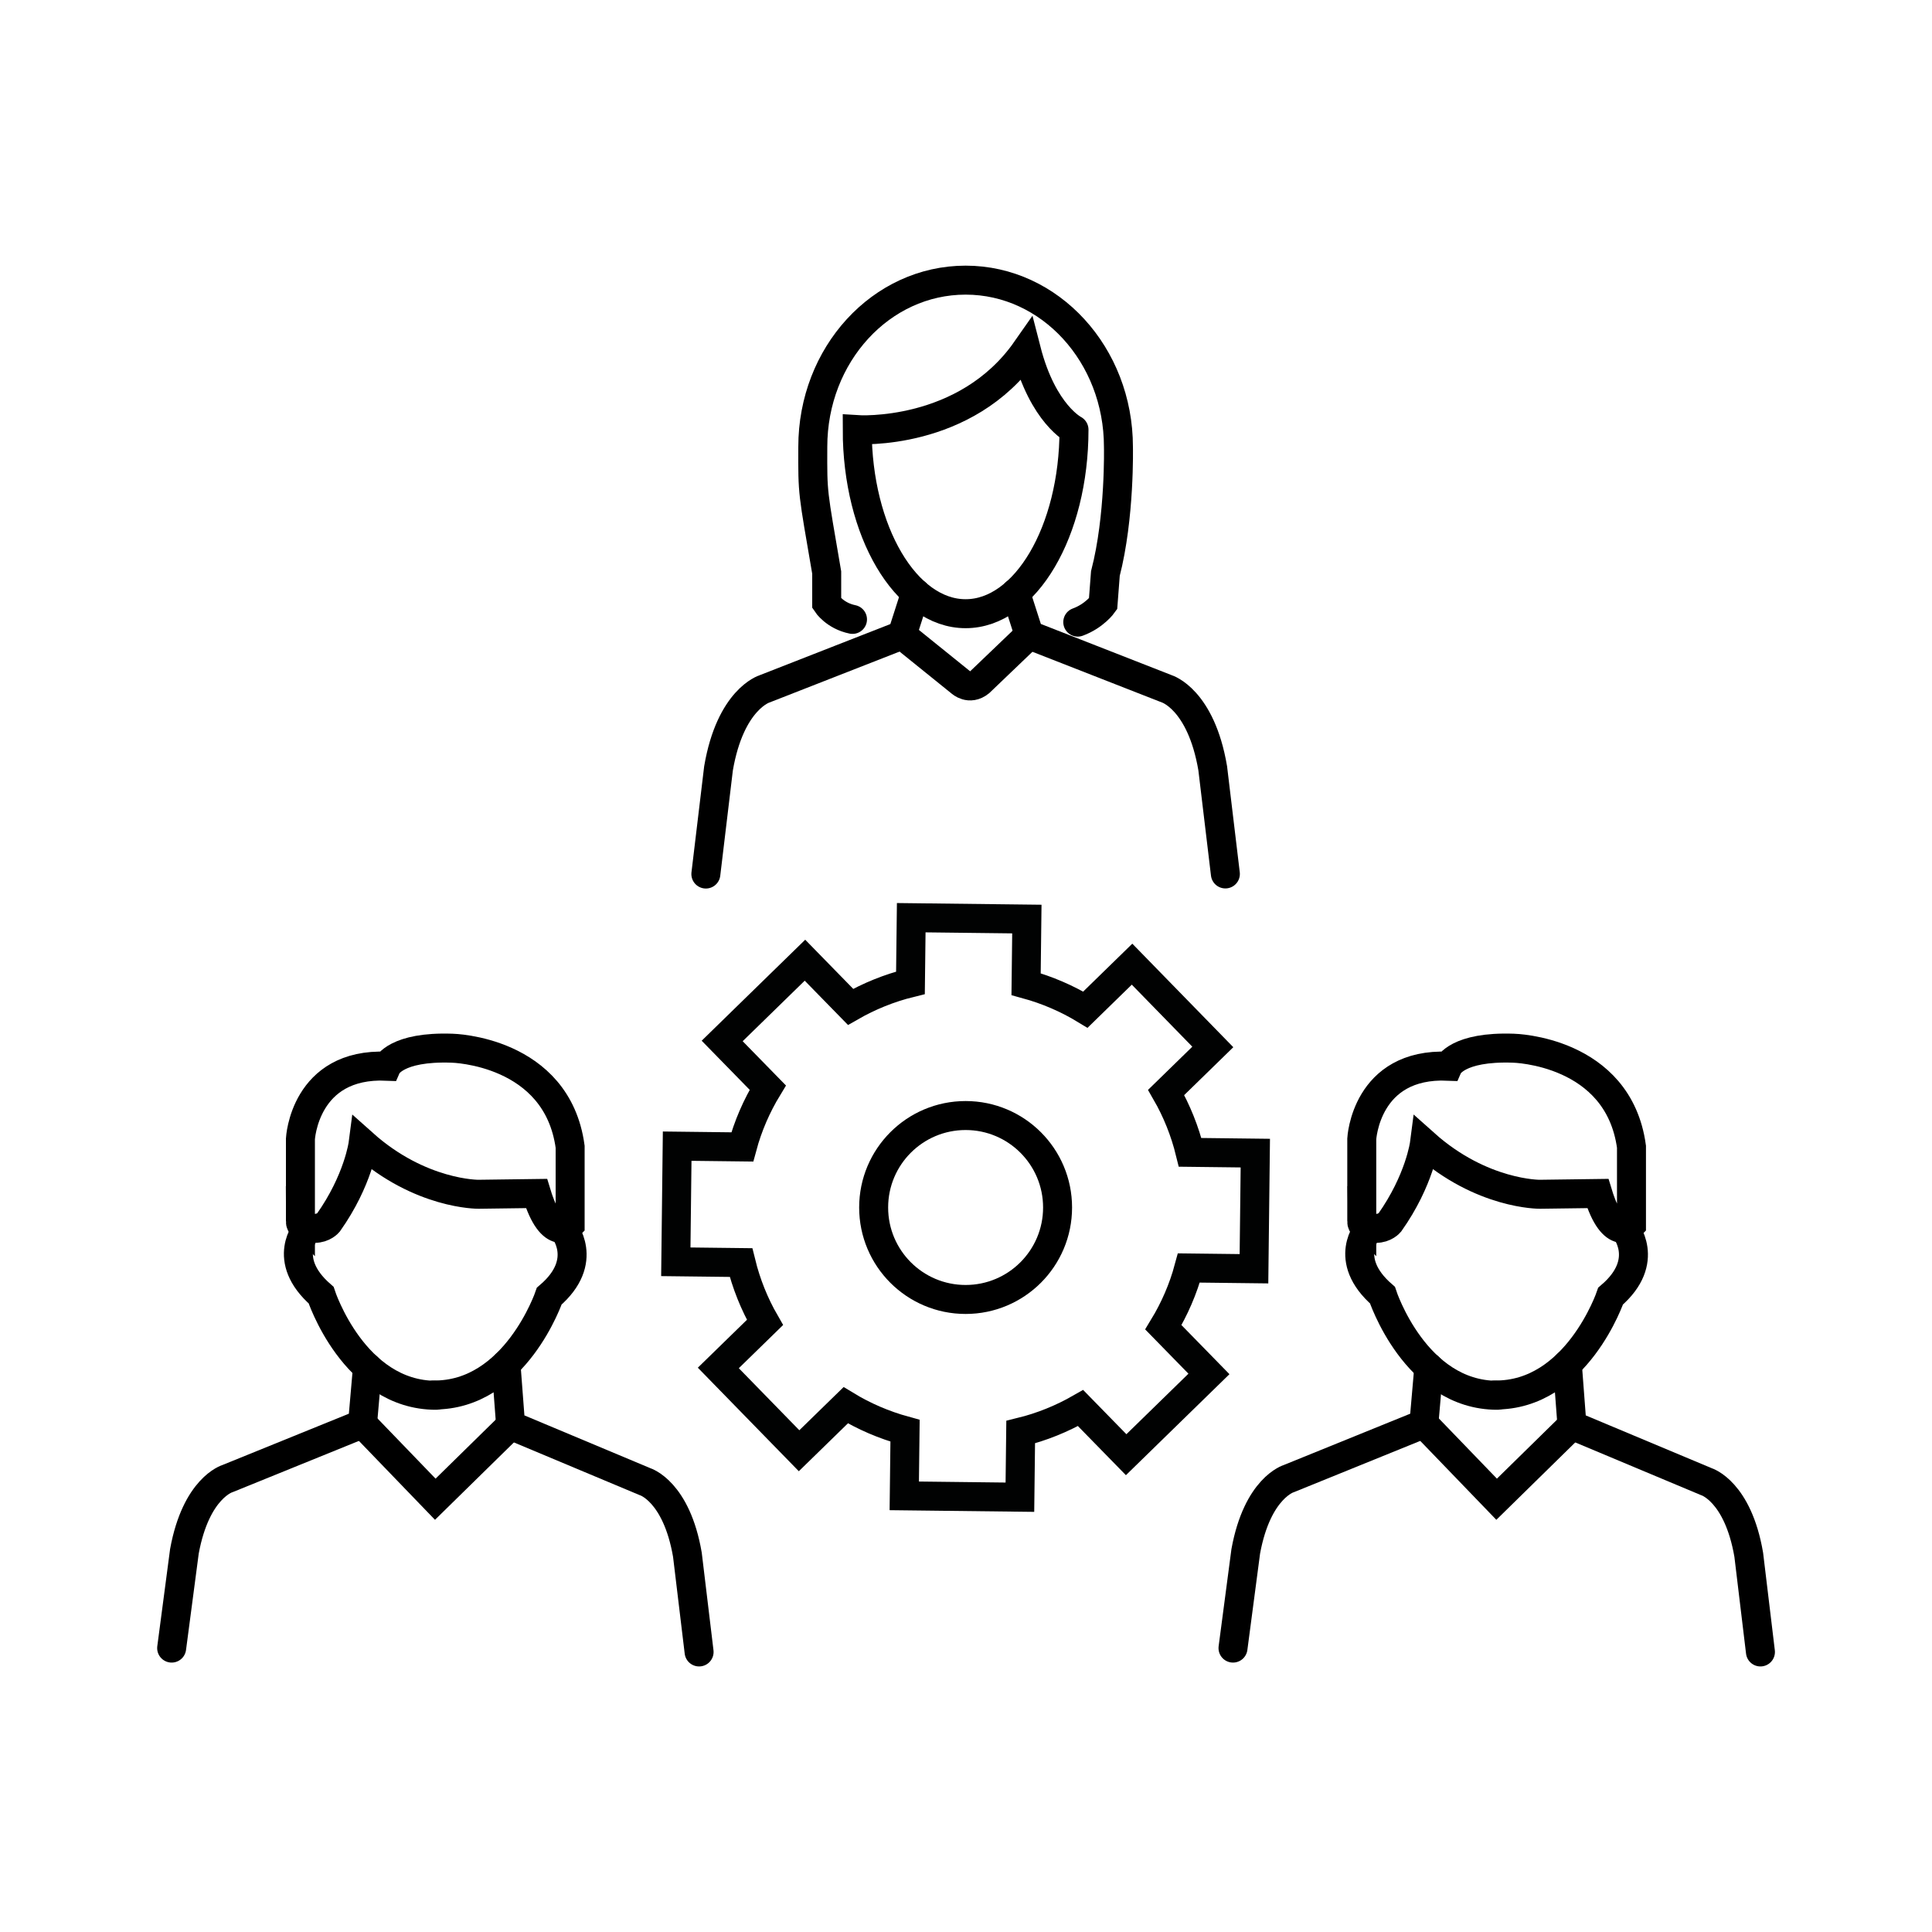 <?xml version="1.0" encoding="UTF-8"?>
<svg id="Icons" xmlns="http://www.w3.org/2000/svg" viewBox="0 0 200 200">
  <defs>
    <style>
      .cls-1 {
        stroke: #010202;
      }

      .cls-1, .cls-2 {
        fill: none;
        stroke-linecap: round;
        stroke-miterlimit: 10;
        stroke-width: 3px;
      }

      .cls-2 {
        stroke: #000;
      }
    </style>
  </defs>
  <path class="cls-2" d="M31.82,127.19s-2.85,3.16,1.42,6.88c0,0,3.38,10.37,11.9,10.37"/>
  <path class="cls-2" d="M58.29,127.17s2.86,3.34-1.43,7c0,0-3.5,10.33-11.99,10.24"/>
  <g>
    <path class="cls-2" d="M38.04,141.54l-.51,5.85-13.97,5.67s-3.26.93-4.47,7.53l-1.32,10.02"/>
    <polyline class="cls-2" points="37.51 147.37 45.06 155.2 52.86 147.55"/>
  </g>
  <path class="cls-2" d="M52.38,141.23l.48,6.32,13.91,5.83s3.26.97,4.39,7.57l1.21,10.06"/>
  <path class="cls-2" d="M31.1,126.42v-8.52s.4-7.9,8.95-7.53c0,0,.93-2.07,6.76-1.86,0,0,10.85.22,12.21,10.2v8.08s-1.88,2.02-3.48-3.24l-6.01.08s-6.01.06-11.94-5.24c0,0-.49,3.79-3.6,8.18,0,0-.49.59-1.42.59-.02.02-1.48.18-1.48-.75Z"/>
  <path class="cls-2" d="M141.69,127.19s-2.85,3.16,1.42,6.88c0,0,3.38,10.37,11.9,10.37"/>
  <path class="cls-2" d="M168.16,127.17s2.86,3.34-1.43,7c0,0-3.5,10.33-11.99,10.24"/>
  <g>
    <path class="cls-2" d="M147.91,141.54l-.51,5.85-13.97,5.67s-3.26.93-4.47,7.53l-1.32,10.02"/>
    <polyline class="cls-2" points="147.38 147.37 154.93 155.2 162.73 147.55"/>
  </g>
  <path class="cls-2" d="M162.25,141.23l.48,6.32,13.91,5.83s3.26.97,4.39,7.57l1.21,10.06"/>
  <path class="cls-2" d="M140.97,126.42v-8.52s.4-7.9,8.95-7.53c0,0,.93-2.07,6.76-1.86,0,0,10.85.22,12.21,10.2v8.08s-1.88,2.02-3.48-3.24l-6.01.08s-6.01.06-11.94-5.24c0,0-.49,3.79-3.6,8.18,0,0-.49.59-1.42.59-.02.02-1.48.18-1.48-.75Z"/>
  <path class="cls-2" d="M106.24,36.22c-6.3,9.01-17.5,8.26-17.5,8.26,0,10.53,5.03,19.05,11.22,19.05s11.22-8.53,11.22-19.05c.07.03-3.22-1.55-4.94-8.26Z"/>
  <path class="cls-2" d="M88.25,64.12c-1.83-.37-2.67-1.66-2.67-1.66v-3.19c-1.46-8.54-1.46-8-1.44-13.01,0-9.55,7.07-17.26,15.82-17.26s15.82,7.74,15.82,17.26c0,0,.17,7.25-1.35,13.11l-.24,3.14s-.88,1.25-2.62,1.89"/>
  <path class="cls-2" d="M105.14,61.37l1.4,4.36,14.23,5.57s3.55,1.05,4.77,8.23l1.31,10.94"/>
  <path class="cls-2" d="M93.39,65.74l6.06,4.89s.9.85,1.96,0l5.11-4.89"/>
  <path class="cls-2" d="M73.07,90.48l1.31-10.94c1.23-7.18,4.77-8.23,4.77-8.23l14.23-5.57,1.4-4.36"/>
  <g>
    <circle class="cls-2" cx="99.96" cy="125" r="9.52"/>
    <path class="cls-1" d="M129.81,131.34l.14-11.97-6.75-.08c-.54-2.2-1.38-4.29-2.48-6.2l4.83-4.71-8.36-8.57-4.83,4.71c-1.89-1.15-3.95-2.04-6.14-2.64l.08-6.74-11.97-.14-.08,6.74c-2.2.54-4.28,1.39-6.2,2.49l-4.72-4.83-8.57,8.36,4.72,4.83c-1.15,1.89-2.05,3.95-2.64,6.14l-6.74-.08-.14,11.97,6.75.08c.54,2.2,1.38,4.29,2.48,6.2l-4.83,4.71,8.36,8.57,4.83-4.71c1.89,1.15,3.95,2.04,6.14,2.64l-.08,6.74,11.97.14.08-6.74c2.2-.54,4.28-1.39,6.2-2.49l4.72,4.83,8.57-8.36-4.72-4.83c1.15-1.89,2.05-3.95,2.64-6.14l6.74.08Z"/>
  </g>
</svg>